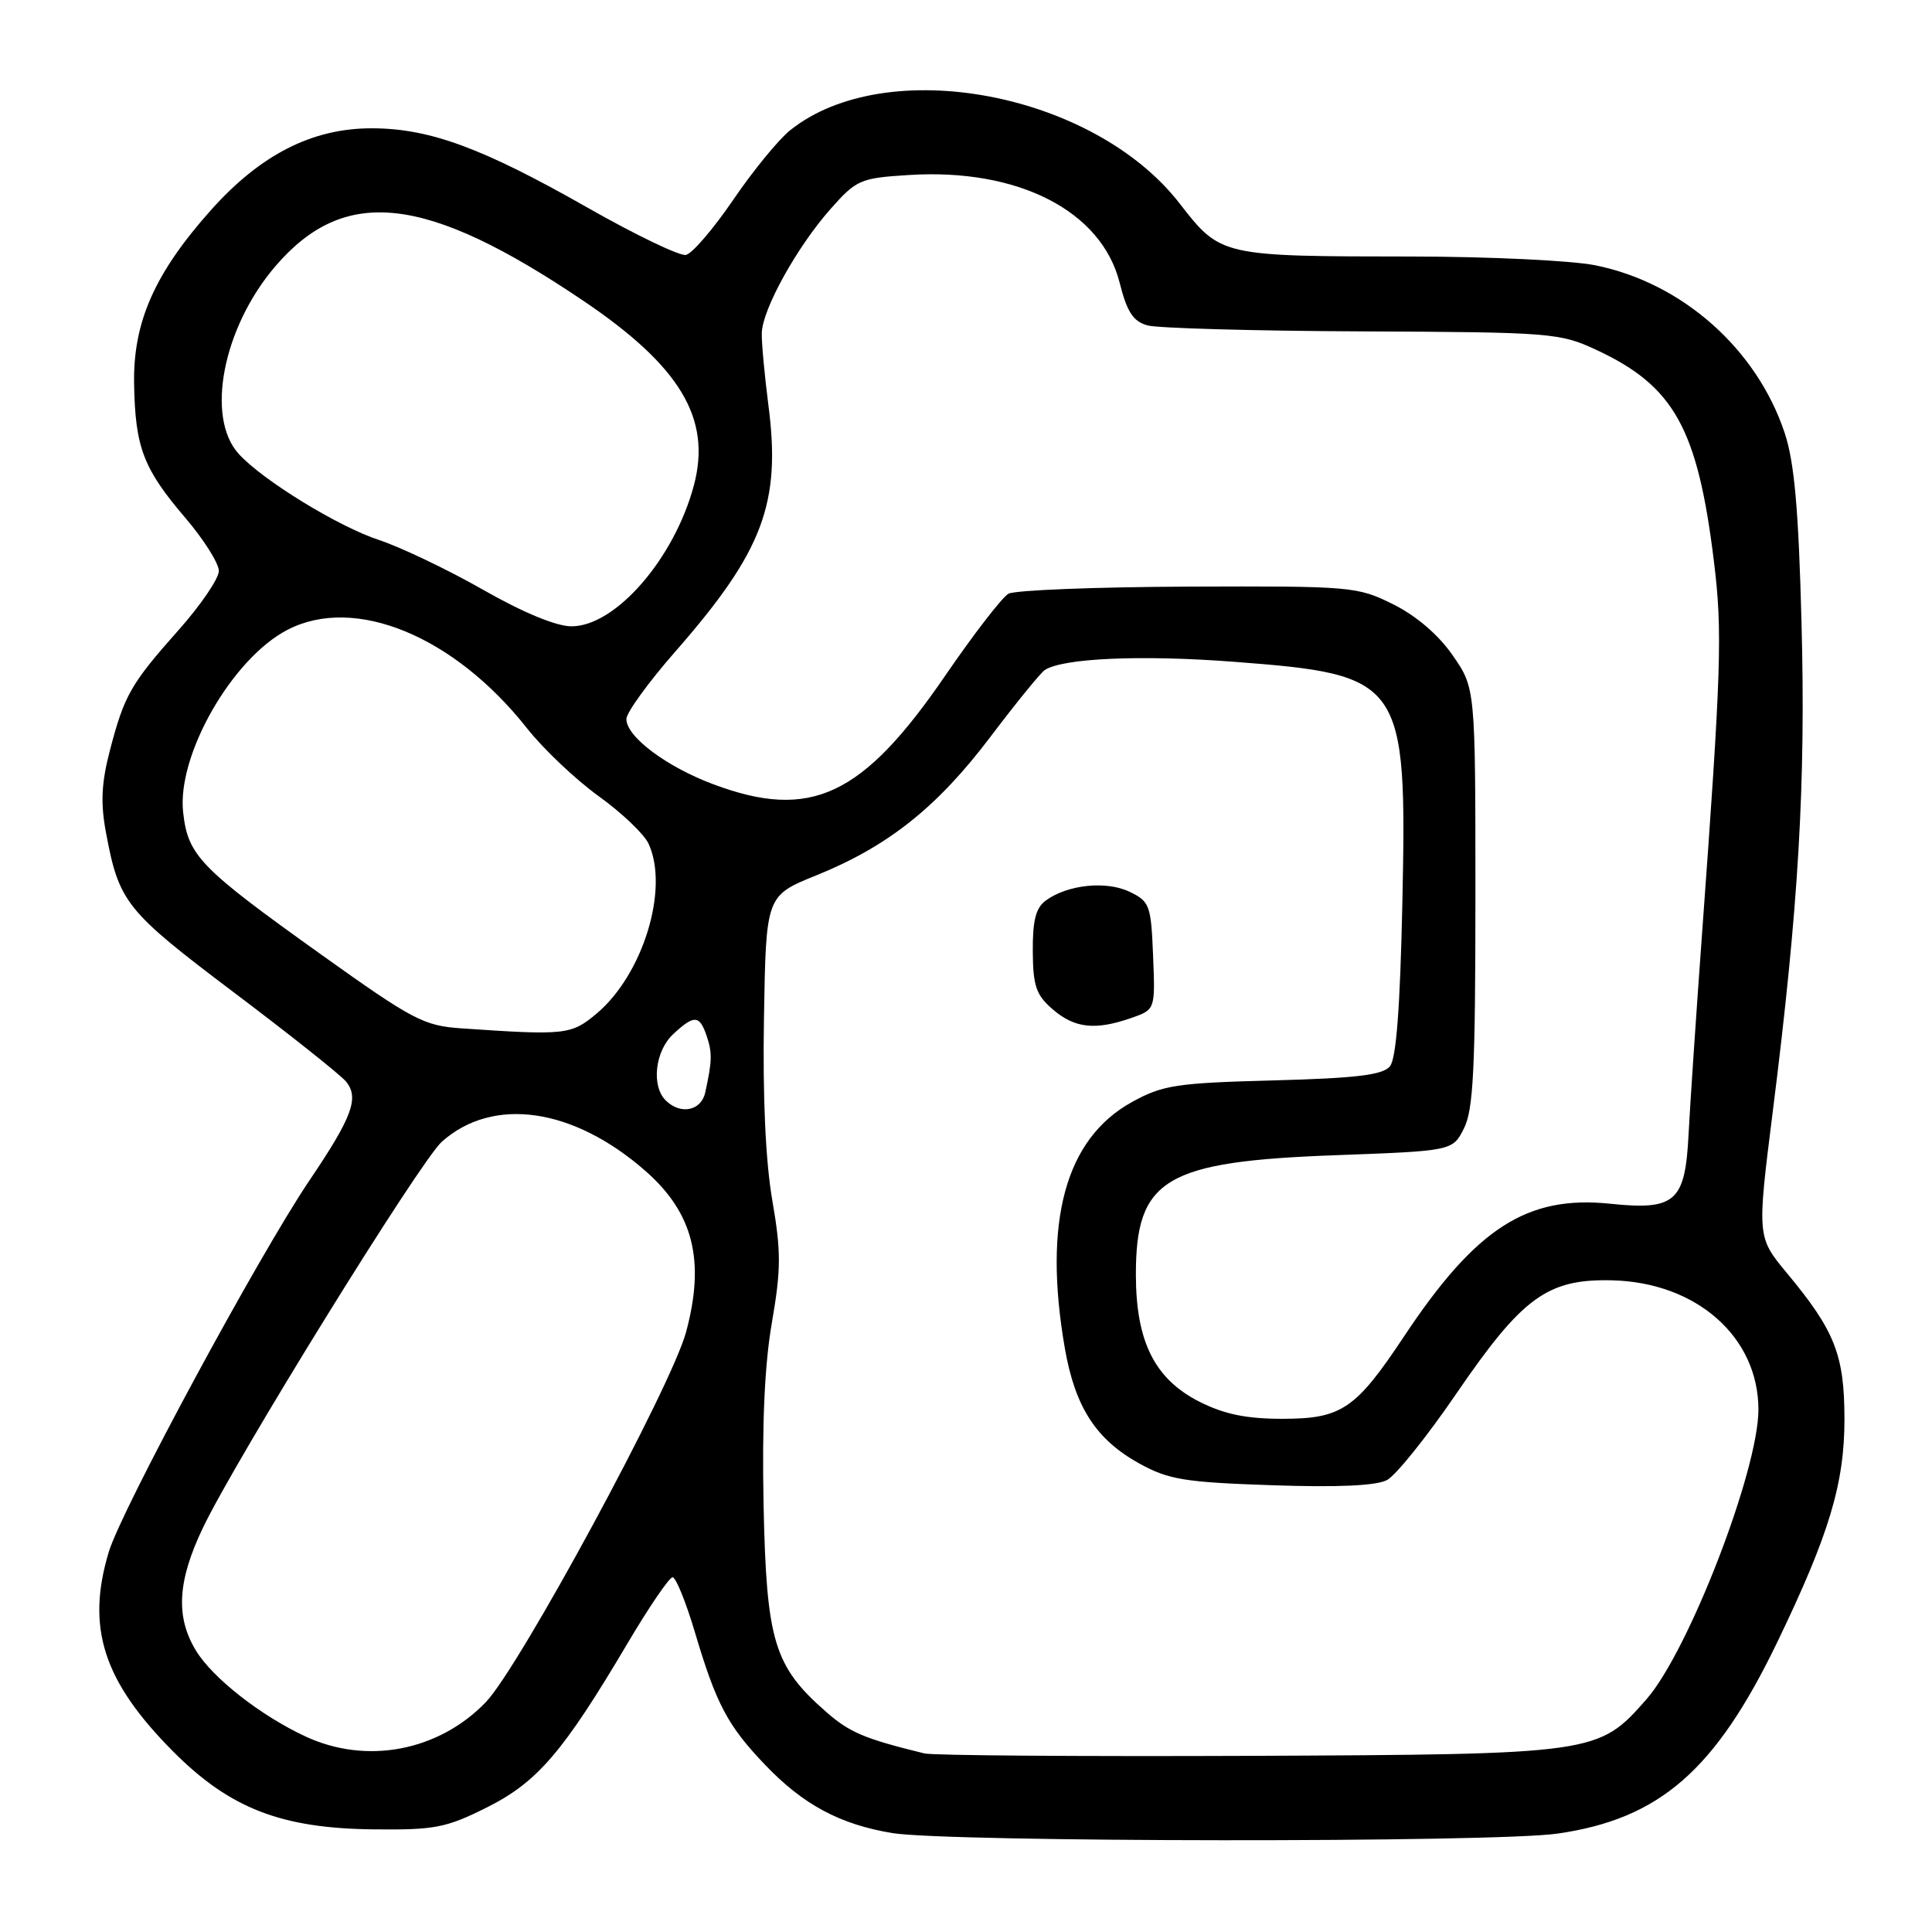 <?xml version="1.0" encoding="UTF-8" standalone="no"?>
<!DOCTYPE svg PUBLIC "-//W3C//DTD SVG 1.1//EN" "http://www.w3.org/Graphics/SVG/1.1/DTD/svg11.dtd" >
<svg xmlns="http://www.w3.org/2000/svg" xmlns:xlink="http://www.w3.org/1999/xlink" version="1.1" viewBox="0 0 256 256">
 <g >
 <path fill="currentColor"
d=" M 206.39 242.96 C 219.93 241.01 227.30 234.58 235.50 217.59 C 242.38 203.32 244.41 196.57 244.40 188.00 C 244.39 179.53 243.13 176.33 236.79 168.71 C 232.81 163.91 232.81 163.91 234.91 147.21 C 238.32 120.18 239.28 103.82 238.71 82.50 C 238.32 67.44 237.76 61.23 236.48 57.37 C 232.77 46.21 222.88 37.46 211.37 35.15 C 208.23 34.52 197.30 34.00 187.08 33.99 C 161.76 33.97 161.75 33.97 156.29 26.94 C 144.87 12.23 117.42 7.08 104.70 17.26 C 103.16 18.49 99.76 22.65 97.14 26.50 C 94.51 30.35 91.70 33.63 90.88 33.78 C 90.06 33.94 84.21 31.13 77.88 27.53 C 63.89 19.57 56.90 17.00 49.22 17.00 C 41.36 17.00 34.51 20.49 27.95 27.84 C 20.48 36.22 17.61 42.71 17.77 50.92 C 17.92 59.30 19.00 62.12 24.55 68.61 C 27.00 71.48 29.00 74.65 29.00 75.66 C 28.99 76.67 26.59 80.20 23.65 83.50 C 17.31 90.64 16.47 92.11 14.55 99.48 C 13.44 103.75 13.31 106.40 14.04 110.31 C 15.77 119.58 16.64 120.67 30.91 131.44 C 38.38 137.07 45.10 142.41 45.83 143.29 C 47.63 145.46 46.70 147.98 40.98 156.45 C 34.27 166.39 16.09 200.05 14.41 205.65 C 11.39 215.68 13.68 222.77 22.95 232.09 C 30.46 239.63 37.26 242.27 49.50 242.40 C 57.61 242.49 59.10 242.20 64.50 239.50 C 71.20 236.15 74.61 232.18 83.14 217.77 C 85.99 212.95 88.68 209.00 89.12 209.00 C 89.56 209.00 90.88 212.26 92.07 216.25 C 94.91 225.82 96.41 228.65 101.36 233.83 C 106.42 239.13 111.27 241.73 118.22 242.89 C 125.59 244.11 198.00 244.18 206.39 242.96 Z  M 122.50 232.34 C 114.49 230.38 112.57 229.56 109.43 226.80 C 102.56 220.78 101.56 217.46 101.18 199.50 C 100.96 188.70 101.31 180.82 102.28 175.25 C 103.50 168.18 103.51 165.86 102.33 159.02 C 101.44 153.87 101.05 145.31 101.23 134.87 C 101.50 118.69 101.50 118.69 108.16 115.99 C 117.67 112.15 124.19 106.96 131.24 97.63 C 134.62 93.16 137.86 89.18 138.43 88.79 C 140.78 87.21 151.23 86.75 163.50 87.69 C 185.94 89.40 186.44 90.11 185.82 119.66 C 185.52 133.56 185.01 140.28 184.17 141.30 C 183.22 142.44 179.70 142.87 168.72 143.16 C 155.86 143.50 154.07 143.78 150.00 146.02 C 141.16 150.89 138.18 161.86 141.10 178.67 C 142.46 186.47 145.24 190.76 150.98 193.93 C 154.85 196.06 156.97 196.41 168.52 196.80 C 177.25 197.10 182.38 196.87 183.79 196.11 C 184.96 195.49 189.07 190.37 192.92 184.74 C 201.73 171.85 205.04 169.44 213.63 169.65 C 224.82 169.93 233.00 177.17 233.00 186.78 C 233.00 194.85 223.73 218.83 218.15 225.18 C 211.79 232.42 211.46 232.46 165.50 232.66 C 142.95 232.75 123.60 232.61 122.50 232.34 Z  M 149.89 134.89 C 153.08 133.78 153.08 133.78 152.79 126.65 C 152.52 119.93 152.34 119.44 149.66 118.16 C 146.57 116.68 141.45 117.22 138.58 119.32 C 137.25 120.29 136.82 121.97 136.85 126.06 C 136.88 130.66 137.29 131.85 139.50 133.75 C 142.40 136.25 145.13 136.55 149.89 134.89 Z  M 40.50 230.10 C 34.55 227.34 28.19 222.36 25.97 218.72 C 23.25 214.26 23.51 209.53 26.86 202.50 C 31.12 193.53 55.68 153.83 58.55 151.28 C 65.33 145.24 75.97 146.77 85.54 155.17 C 91.87 160.73 93.46 167.03 90.91 176.50 C 88.98 183.70 68.82 220.95 64.36 225.56 C 58.10 232.04 48.58 233.85 40.50 230.10 Z  M 158.96 185.75 C 153.02 182.75 150.53 177.81 150.51 168.96 C 150.49 156.21 154.33 153.90 176.99 153.07 C 192.48 152.50 192.48 152.50 193.99 149.50 C 195.23 147.04 195.50 141.52 195.50 118.84 C 195.50 91.18 195.50 91.18 192.49 86.84 C 190.59 84.10 187.68 81.61 184.60 80.07 C 179.84 77.71 179.09 77.65 157.43 77.73 C 145.18 77.78 134.47 78.20 133.63 78.67 C 132.79 79.14 129.02 84.02 125.26 89.51 C 114.28 105.54 107.43 108.75 94.52 103.92 C 88.31 101.60 83.00 97.62 83.00 95.28 C 83.00 94.43 85.91 90.41 89.47 86.35 C 101.10 73.07 103.51 66.70 101.82 53.71 C 101.31 49.74 100.91 45.44 100.94 44.14 C 101.01 40.99 105.61 32.70 110.06 27.68 C 113.49 23.81 114.00 23.59 120.43 23.19 C 134.88 22.27 145.96 27.93 148.36 37.47 C 149.34 41.35 150.15 42.59 152.06 43.12 C 153.40 43.49 166.20 43.85 180.50 43.91 C 205.54 44.02 206.69 44.11 211.52 46.36 C 221.84 51.16 224.95 56.77 227.11 74.44 C 228.25 83.68 228.08 88.80 225.51 124.00 C 224.73 134.72 223.93 146.59 223.74 150.37 C 223.29 159.25 221.98 160.40 213.35 159.50 C 202.35 158.36 195.58 162.71 186.03 177.10 C 179.64 186.72 177.77 187.99 169.96 188.00 C 165.16 188.00 162.24 187.40 158.96 185.75 Z  M 88.20 145.80 C 86.28 143.88 86.80 139.27 89.19 137.04 C 91.98 134.44 92.69 134.48 93.63 137.25 C 94.39 139.50 94.37 140.55 93.45 144.75 C 92.92 147.20 90.16 147.76 88.20 145.80 Z  M 61.11 136.26 C 56.15 135.92 54.68 135.14 42.61 126.52 C 26.48 115.00 24.91 113.39 24.27 107.66 C 23.41 100.09 30.75 87.25 38.10 83.45 C 47.01 78.84 60.17 84.26 69.83 96.50 C 72.00 99.25 76.28 103.30 79.33 105.50 C 82.39 107.70 85.36 110.53 85.94 111.80 C 88.69 117.76 85.21 129.12 79.07 134.29 C 75.69 137.13 74.95 137.21 61.11 136.26 Z  M 64.00 78.14 C 59.33 75.48 53.13 72.52 50.24 71.56 C 44.81 69.78 34.77 63.61 31.62 60.13 C 27.22 55.27 29.54 43.41 36.47 35.30 C 45.66 24.57 56.40 25.76 77.27 39.84 C 90.13 48.52 94.28 55.43 91.96 64.25 C 89.39 73.98 81.57 83.00 75.72 82.99 C 73.71 82.99 69.29 81.16 64.00 78.14 Z "/>
</g>
</svg>